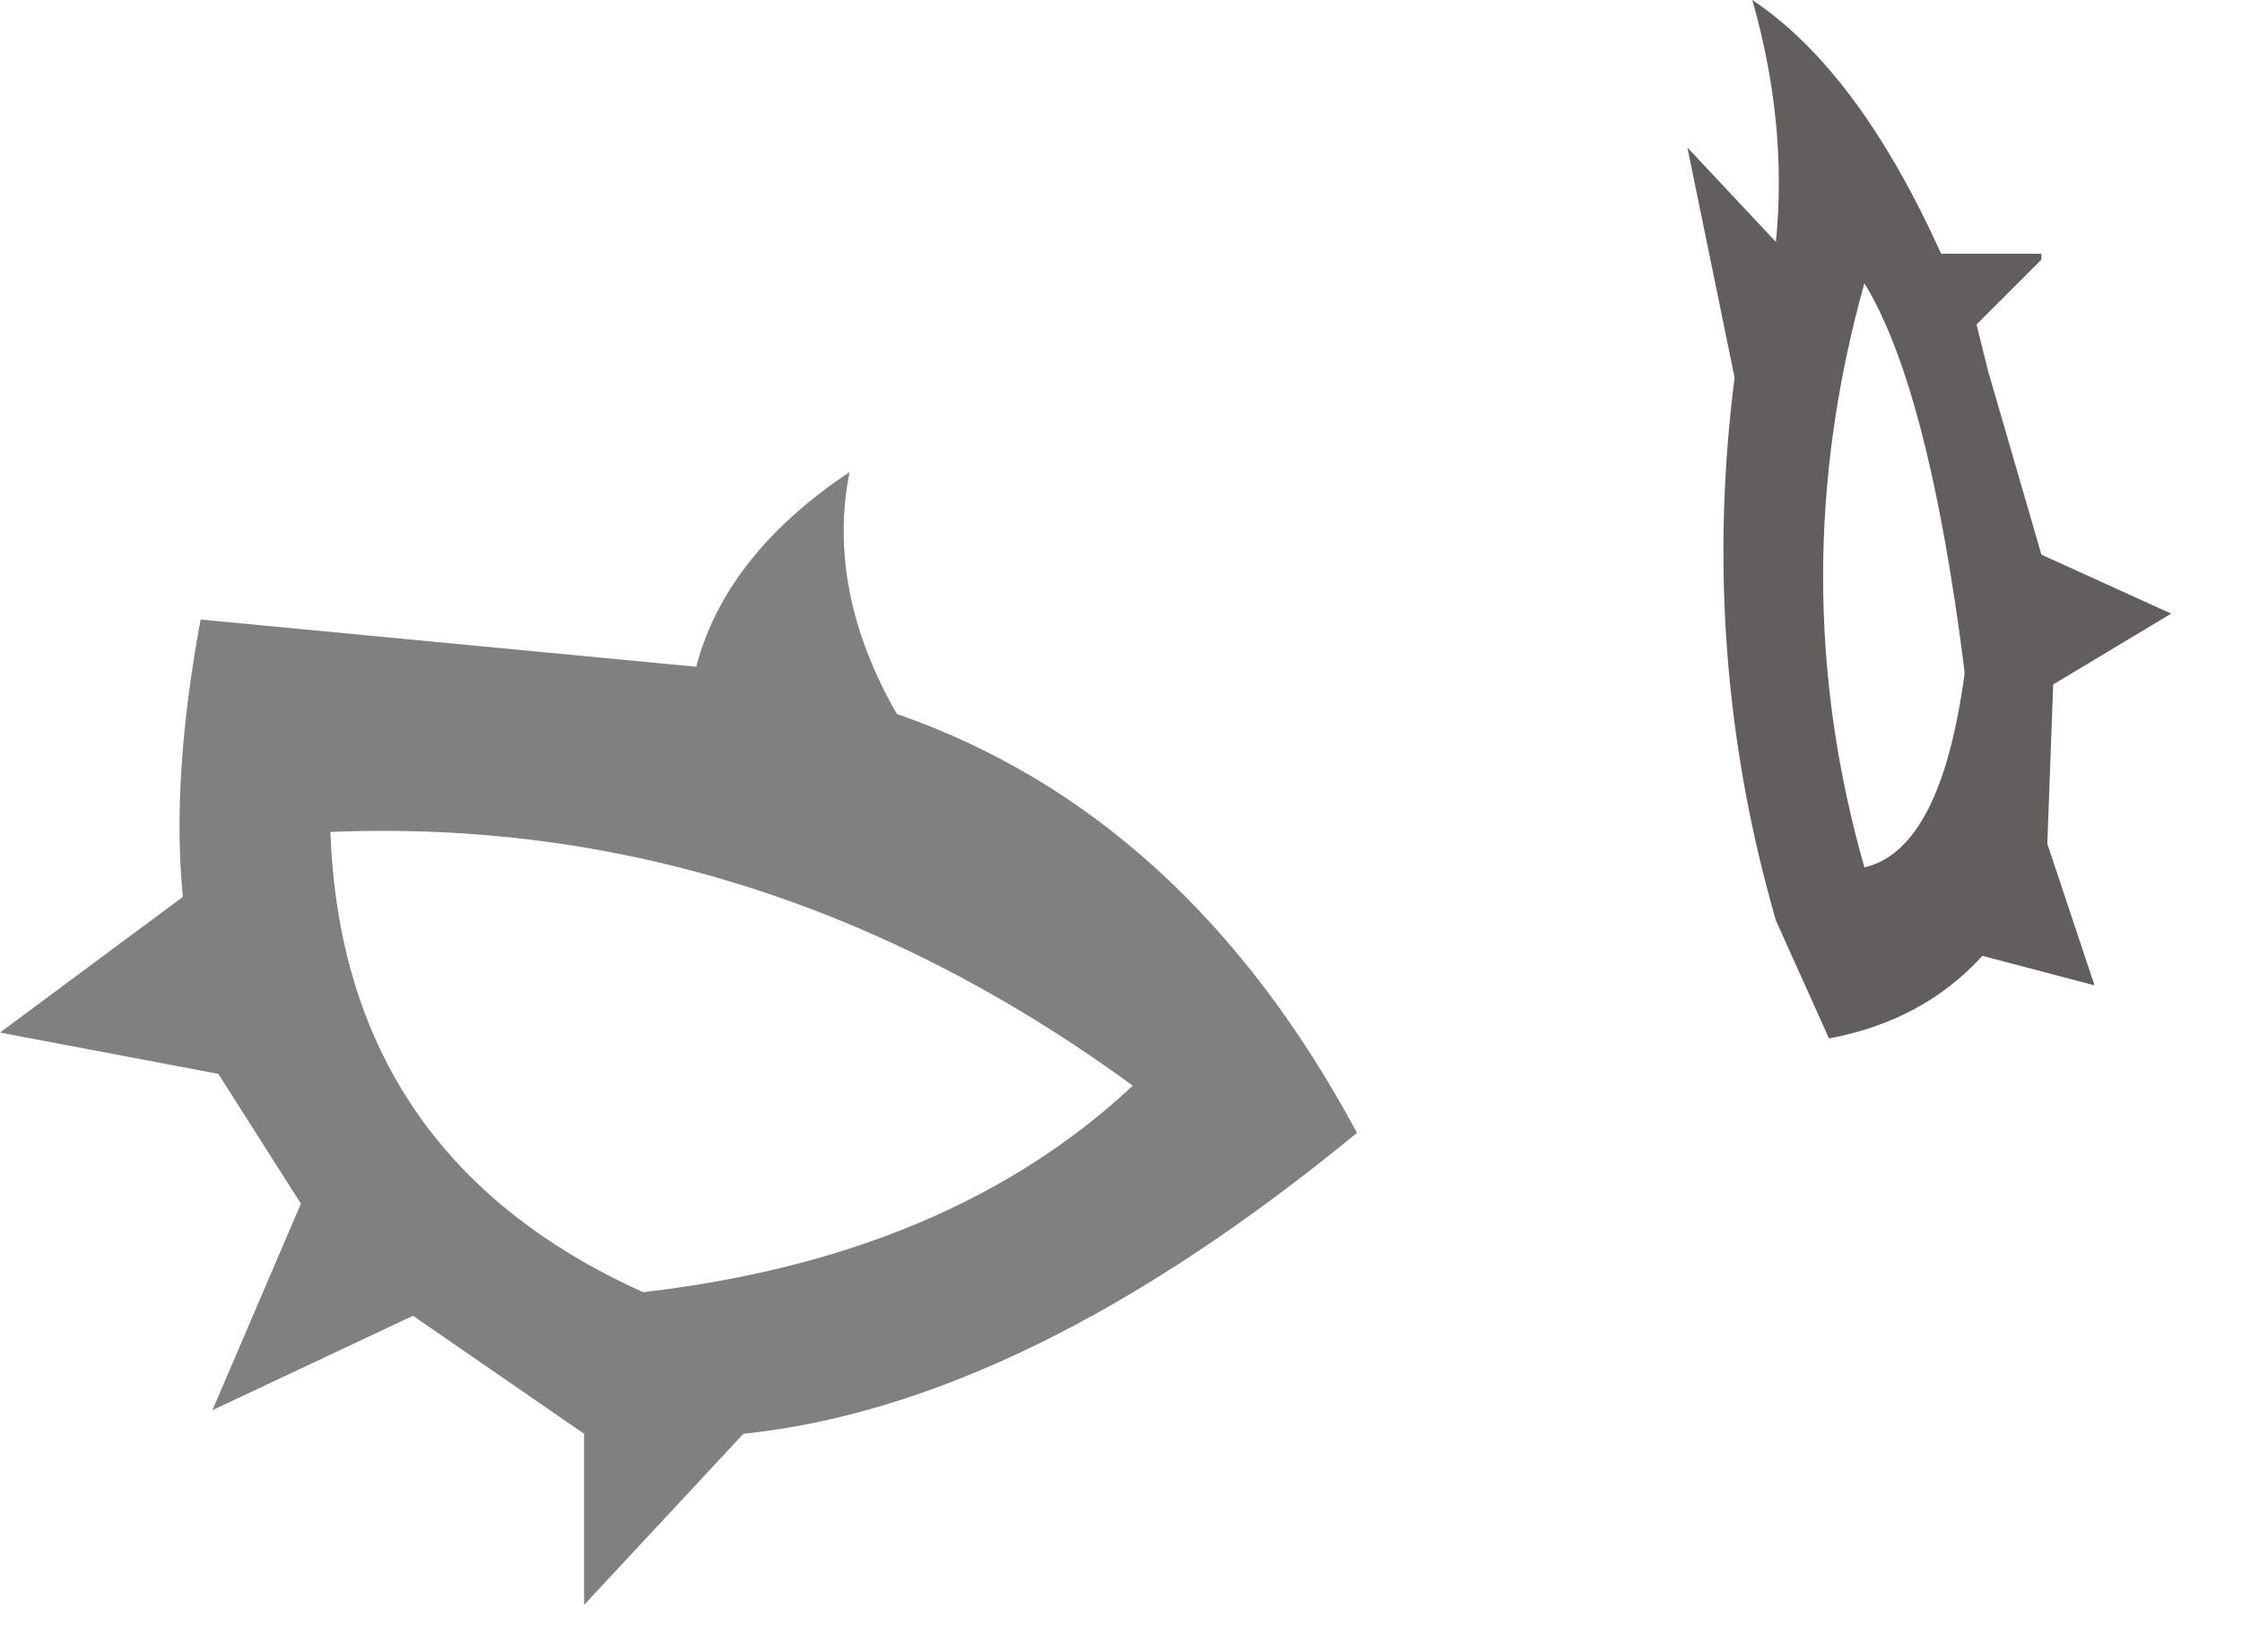 <?xml version="1.0" encoding="utf-8"?>
<svg version="1.1" id="Layer_1"
xmlns="http://www.w3.org/2000/svg"
xmlns:xlink="http://www.w3.org/1999/xlink"
width="19px" height="14px"
xml:space="preserve">
<g id="PathID_574" transform="matrix(1, 0, 0, 1, 0, 0)">
<path style="fill:#625E5B;fill-opacity:1" d="M17.3 2.15L17.3 2.2L16.75 2.75L16.85 3.15L17.3 4.7L18.4 5.2L17.4 5.8L17.35 7.15L17.75 8.35L16.8 8.1Q16.3 8.65 15.5 8.8L15.05 7.8Q14.4 5.55 14.7 3.2L14.3 1.25L15.05 2.05Q15.15 1.05 14.85 0Q15.75 0.6 16.45 2.15L17.3 2.15M15.8 2.4Q15.1 4.9 15.8 7.35Q16.45 7.2 16.65 5.7Q16.35 3.3 15.8 2.4" />
</g>
<g id="PathID_575" transform="matrix(1, 0, 0, 1, 0, 0)">
<path style="fill:#808080;fill-opacity:1" d="M7.2 4Q7 5 7.6 6.05Q10.05 6.9 11.5 9.6Q8.7 11.9 6.3 12.15L4.95 13.6L4.95 12.15L3.5 11.15L1.8 11.95L2.55 10.2L1.85 9.1L0 8.75L1.55 7.6Q1.45 6.6 1.7 5.25L5.9 5.65Q6.15 4.7 7.2 4M9.6 9.2Q6.45 6.9 2.8 7.05Q2.9 9.8 5.45 10.95Q8.05 10.65 9.6 9.2" />
</g>
</svg>

